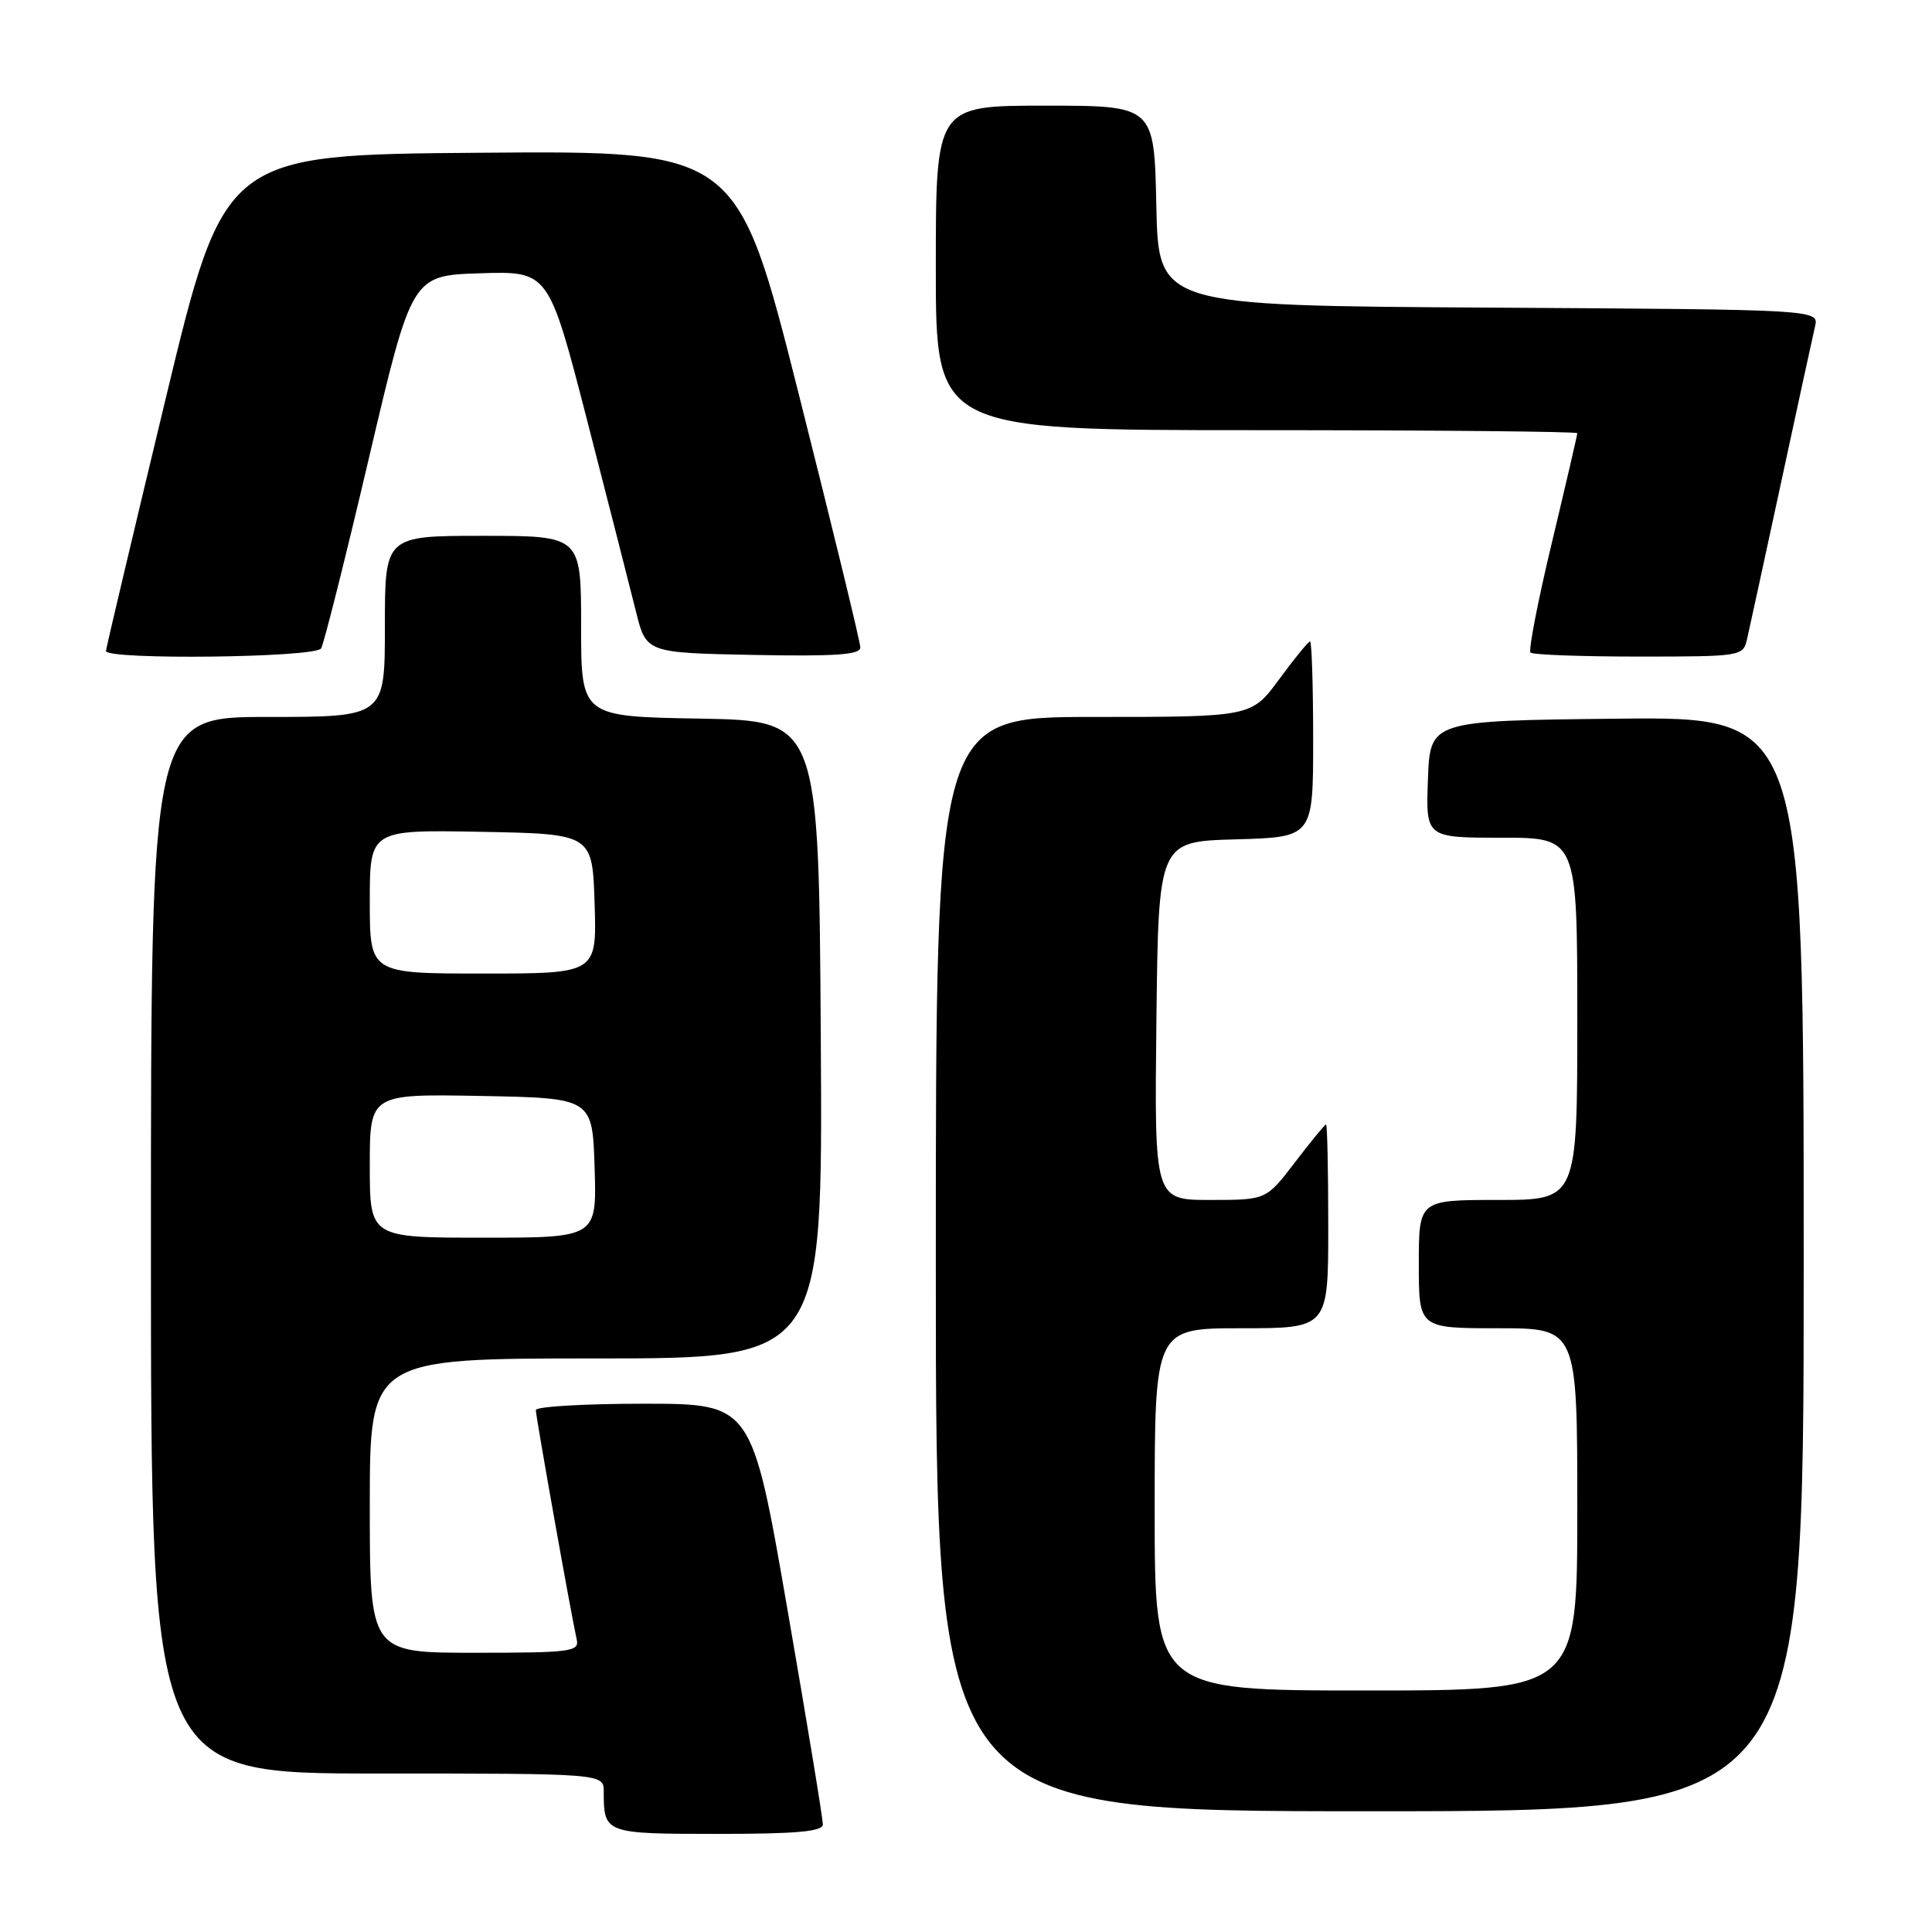 <?xml version="1.0" encoding="UTF-8" standalone="no"?>
<!DOCTYPE svg PUBLIC "-//W3C//DTD SVG 1.1//EN" "http://www.w3.org/Graphics/SVG/1.1/DTD/svg11.dtd" >
<svg xmlns="http://www.w3.org/2000/svg" xmlns:xlink="http://www.w3.org/1999/xlink" version="1.1" viewBox="0 0 256 256">
 <g >
 <path fill="currentColor"
d=" M 109.03 241.75 C 109.05 241.06 106.94 228.24 104.34 213.25 C 99.62 186.00 99.62 186.00 85.31 186.00 C 77.44 186.00 71.00 186.38 71.00 186.84 C 71.00 187.69 75.70 214.09 76.42 217.25 C 76.78 218.85 75.63 219.00 62.91 219.00 C 49.00 219.00 49.00 219.00 49.00 199.50 C 49.00 180.00 49.00 180.00 79.01 180.00 C 109.02 180.00 109.02 180.00 108.76 137.75 C 108.50 95.50 108.50 95.50 92.75 95.22 C 77.00 94.95 77.00 94.95 77.00 82.97 C 77.00 71.00 77.00 71.00 64.00 71.00 C 51.00 71.00 51.00 71.00 51.00 83.00 C 51.00 95.00 51.00 95.00 35.50 95.00 C 20.00 95.00 20.00 95.00 20.00 165.00 C 20.00 235.00 20.00 235.00 50.00 235.00 C 80.00 235.00 80.00 235.00 80.00 237.42 C 80.00 242.95 80.13 243.00 95.11 243.00 C 105.54 243.00 109.01 242.69 109.03 241.75 Z  M 239.00 167.48 C 239.00 94.97 239.00 94.97 214.25 95.23 C 189.50 95.50 189.50 95.50 189.21 103.25 C 188.92 111.00 188.92 111.00 198.96 111.00 C 209.00 111.00 209.00 111.00 209.00 135.00 C 209.00 159.00 209.00 159.00 198.50 159.00 C 188.00 159.00 188.00 159.00 188.00 167.50 C 188.00 176.00 188.00 176.00 198.50 176.00 C 209.00 176.00 209.00 176.00 209.00 200.00 C 209.00 224.00 209.00 224.00 181.00 224.00 C 153.00 224.00 153.00 224.00 153.00 200.00 C 153.00 176.00 153.00 176.00 164.50 176.00 C 176.00 176.00 176.00 176.00 176.00 162.50 C 176.00 155.07 175.87 149.00 175.71 149.00 C 175.54 149.00 173.70 151.25 171.60 154.00 C 167.78 159.00 167.78 159.00 160.37 159.00 C 152.96 159.00 152.96 159.00 153.23 135.25 C 153.50 111.50 153.50 111.50 163.75 111.22 C 174.00 110.93 174.00 110.93 174.00 97.97 C 174.00 90.83 173.81 85.00 173.59 85.00 C 173.36 85.00 171.52 87.25 169.50 90.00 C 165.83 95.00 165.83 95.00 144.91 95.00 C 124.00 95.00 124.00 95.00 124.00 167.50 C 124.00 240.00 124.00 240.00 181.50 240.00 C 239.00 240.00 239.00 240.00 239.00 167.48 Z  M 42.55 85.92 C 42.91 85.33 45.77 73.97 48.89 60.67 C 54.57 36.50 54.57 36.50 63.64 36.21 C 72.70 35.93 72.70 35.93 77.80 55.71 C 80.60 66.60 83.51 77.97 84.26 81.00 C 85.62 86.50 85.62 86.50 99.81 86.78 C 110.65 86.99 114.00 86.76 114.00 85.80 C 114.00 85.11 110.33 70.02 105.85 52.26 C 97.70 19.97 97.70 19.97 63.71 20.24 C 29.73 20.50 29.73 20.50 21.91 53.00 C 17.61 70.88 14.07 85.84 14.04 86.25 C 13.97 87.47 41.79 87.15 42.55 85.92 Z  M 231.48 84.75 C 231.77 83.51 233.79 74.17 235.99 64.00 C 238.18 53.83 240.21 44.49 240.50 43.26 C 241.03 41.02 241.03 41.02 197.27 40.76 C 153.50 40.50 153.50 40.50 153.22 27.25 C 152.94 14.00 152.94 14.00 138.47 14.00 C 124.00 14.00 124.00 14.00 124.00 35.50 C 124.00 57.00 124.00 57.00 166.50 57.00 C 189.88 57.00 209.00 57.18 209.00 57.40 C 209.00 57.62 207.49 64.13 205.64 71.87 C 203.78 79.61 202.51 86.18 202.80 86.47 C 203.09 86.76 209.55 87.00 217.15 87.00 C 230.65 87.00 230.97 86.95 231.48 84.75 Z  M 49.00 154.47 C 49.00 144.95 49.00 144.95 63.75 145.22 C 78.50 145.50 78.50 145.50 78.79 154.75 C 79.08 164.00 79.08 164.00 64.04 164.00 C 49.00 164.00 49.00 164.00 49.00 154.47 Z  M 49.00 119.47 C 49.00 109.95 49.00 109.95 63.75 110.22 C 78.50 110.50 78.50 110.50 78.79 119.75 C 79.08 129.00 79.08 129.00 64.04 129.00 C 49.00 129.00 49.00 129.00 49.00 119.47 Z "/>
</g>
</svg>